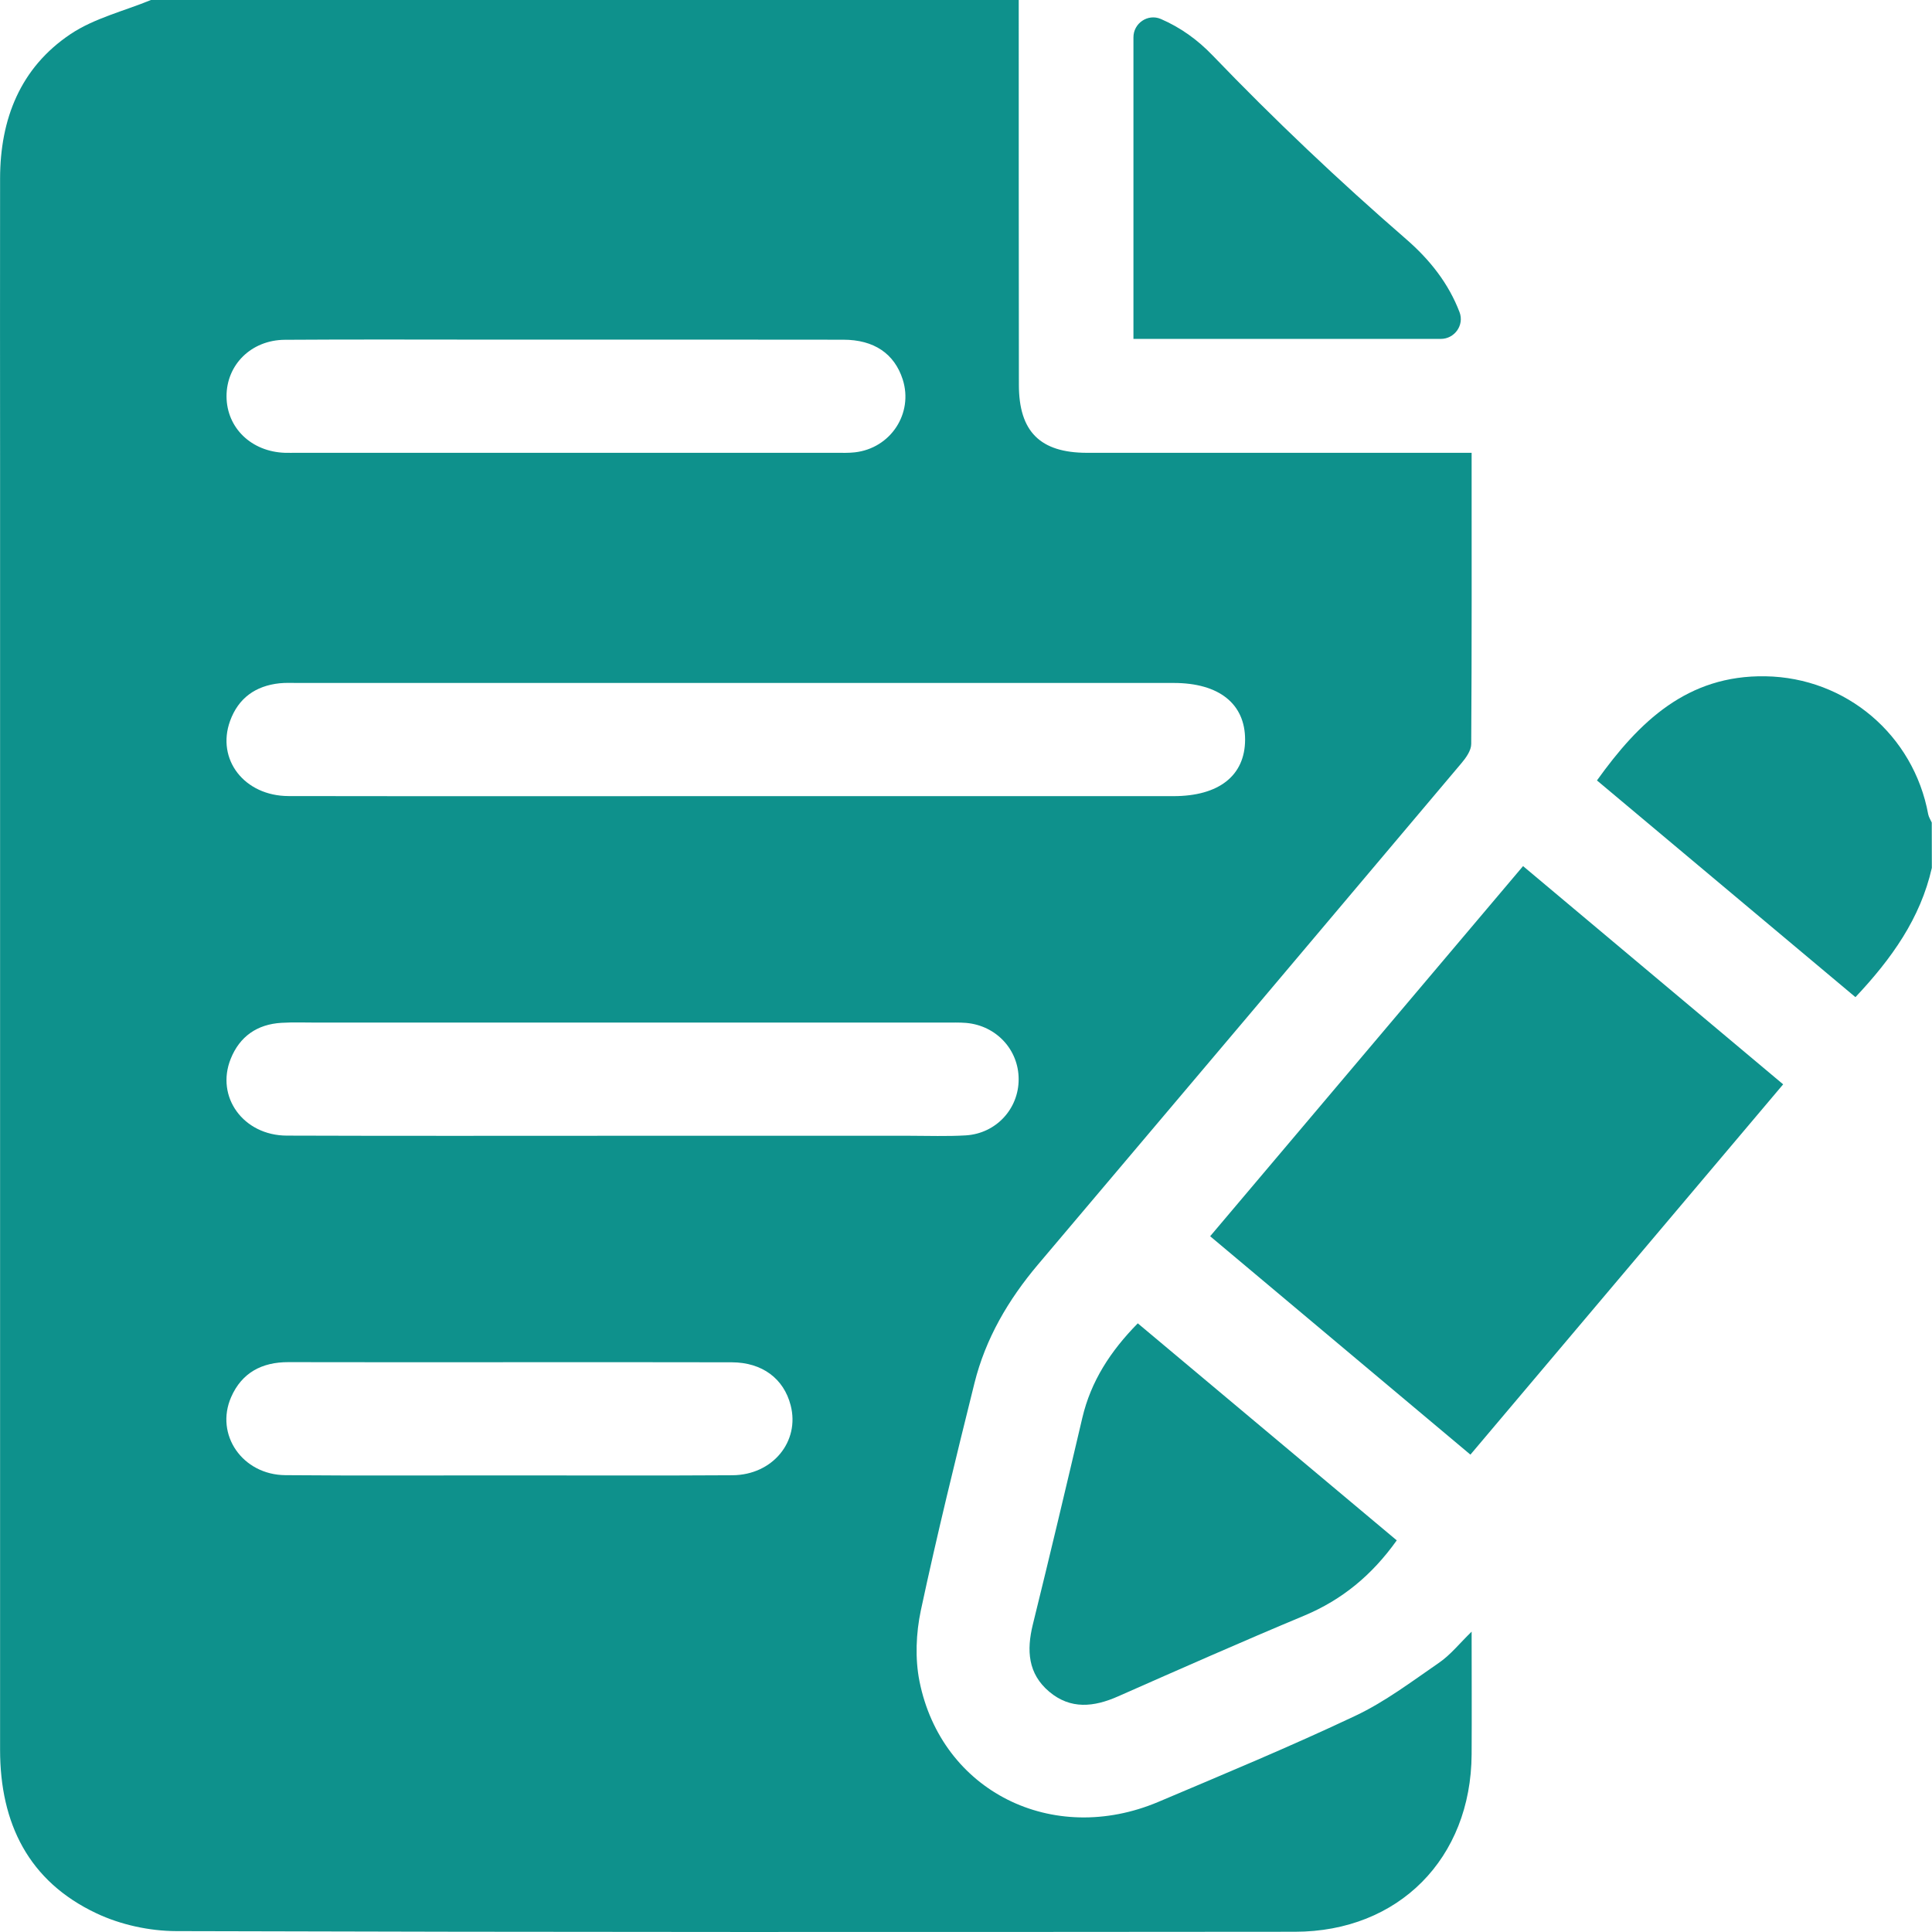 <svg width="24" height="24" viewBox="0 0 24 24" fill="none" xmlns="http://www.w3.org/2000/svg">
<path d="M1.875 0C5.468 0 9.062 0 12.655 0C12.655 1.593 12.655 3.187 12.657 4.78C12.657 5.361 12.921 5.624 13.501 5.625C15.008 5.625 16.516 5.625 18.024 5.625C18.106 5.625 18.188 5.625 18.281 5.625C18.281 6.853 18.284 8.048 18.276 9.242C18.276 9.322 18.212 9.413 18.155 9.48C16.403 11.558 14.65 13.635 12.894 15.709C12.526 16.145 12.243 16.627 12.105 17.182C11.872 18.12 11.641 19.06 11.439 20.005C11.379 20.288 11.366 20.603 11.422 20.885C11.696 22.252 13.075 22.94 14.391 22.383C15.21 22.036 16.032 21.695 16.835 21.315C17.205 21.141 17.539 20.887 17.878 20.654C18.02 20.556 18.132 20.414 18.281 20.269C18.281 20.797 18.284 21.295 18.281 21.793C18.274 23.085 17.375 23.996 16.086 23.997C11.454 24.001 6.821 24.003 2.189 23.989C1.857 23.988 1.498 23.91 1.198 23.768C0.355 23.371 0.001 22.65 0.001 21.737C0.001 16.433 0.001 11.13 0.001 5.825C0.001 4.623 -0.001 3.42 0.001 2.217C0.002 1.479 0.252 0.841 0.877 0.423C1.172 0.226 1.539 0.138 1.875 0ZM9.117 9.89C10.937 9.89 12.757 9.89 14.577 9.89C15.142 9.89 15.466 9.635 15.467 9.189C15.468 8.743 15.143 8.484 14.581 8.484C10.956 8.484 7.331 8.484 3.706 8.484C3.628 8.484 3.549 8.48 3.472 8.488C3.174 8.52 2.961 8.672 2.858 8.956C2.685 9.435 3.036 9.888 3.585 9.889C5.429 9.892 7.273 9.89 9.117 9.89ZM7.71 14.109C8.905 14.109 10.101 14.109 11.296 14.109C11.53 14.109 11.765 14.118 11.999 14.104C12.374 14.08 12.654 13.775 12.654 13.408C12.655 13.041 12.377 12.74 12.002 12.707C11.917 12.7 11.83 12.703 11.744 12.703C9.143 12.703 6.542 12.703 3.94 12.703C3.792 12.703 3.643 12.697 3.495 12.706C3.195 12.724 2.978 12.874 2.866 13.153C2.676 13.626 3.023 14.105 3.562 14.107C4.945 14.112 6.327 14.109 7.71 14.109ZM7.054 4.219C6.749 4.219 6.444 4.219 6.14 4.219C5.273 4.219 4.405 4.215 3.538 4.221C3.12 4.224 2.813 4.532 2.814 4.924C2.816 5.316 3.123 5.612 3.542 5.625C3.589 5.626 3.636 5.625 3.683 5.625C5.917 5.625 8.151 5.625 10.385 5.625C10.463 5.625 10.542 5.628 10.62 5.619C11.065 5.568 11.348 5.135 11.214 4.714C11.111 4.394 10.858 4.22 10.476 4.22C9.335 4.218 8.194 4.219 7.054 4.219ZM6.31 18.328C7.24 18.328 8.17 18.332 9.099 18.326C9.598 18.323 9.938 17.907 9.822 17.458C9.737 17.126 9.469 16.924 9.09 16.923C8.09 16.92 7.091 16.922 6.09 16.922C5.254 16.922 4.418 16.923 3.583 16.921C3.254 16.92 3.004 17.052 2.871 17.356C2.668 17.822 3.012 18.321 3.545 18.325C4.466 18.333 5.388 18.327 6.31 18.328Z" fill="#0E918C"/>
<path d="M23.998 10.781C23.856 11.408 23.499 11.909 23.049 12.387C21.981 11.492 20.913 10.596 19.838 9.695C20.361 8.965 20.96 8.385 21.93 8.401C22.932 8.417 23.772 9.13 23.953 10.116C23.96 10.151 23.982 10.184 23.997 10.218C23.998 10.405 23.998 10.593 23.998 10.781Z" fill="#0E918C"/>
<path d="M18.266 18.07C17.178 17.158 16.115 16.265 15.033 15.357C16.328 13.825 17.616 12.302 18.92 10.759C19.996 11.663 21.064 12.558 22.151 13.47C20.855 15.005 19.568 16.528 18.266 18.07Z" fill="#0E918C"/>
<path d="M17.351 19.135C17.043 19.567 16.673 19.872 16.204 20.069C15.428 20.393 14.659 20.733 13.889 21.073C13.589 21.206 13.299 21.238 13.034 21.015C12.768 20.791 12.752 20.5 12.83 20.181C13.041 19.327 13.244 18.47 13.445 17.613C13.552 17.158 13.794 16.785 14.134 16.439C15.204 17.335 16.271 18.23 17.351 19.135Z" fill="#0E918C"/>
<path d="M14.421 0.236C14.665 0.342 14.876 0.493 15.063 0.688C15.829 1.485 16.632 2.246 17.468 2.971C17.764 3.228 17.995 3.522 18.131 3.878C18.192 4.038 18.07 4.21 17.898 4.21H14.08V0.465C14.079 0.289 14.259 0.166 14.421 0.236Z" fill="#0E918C"/>
</svg>
